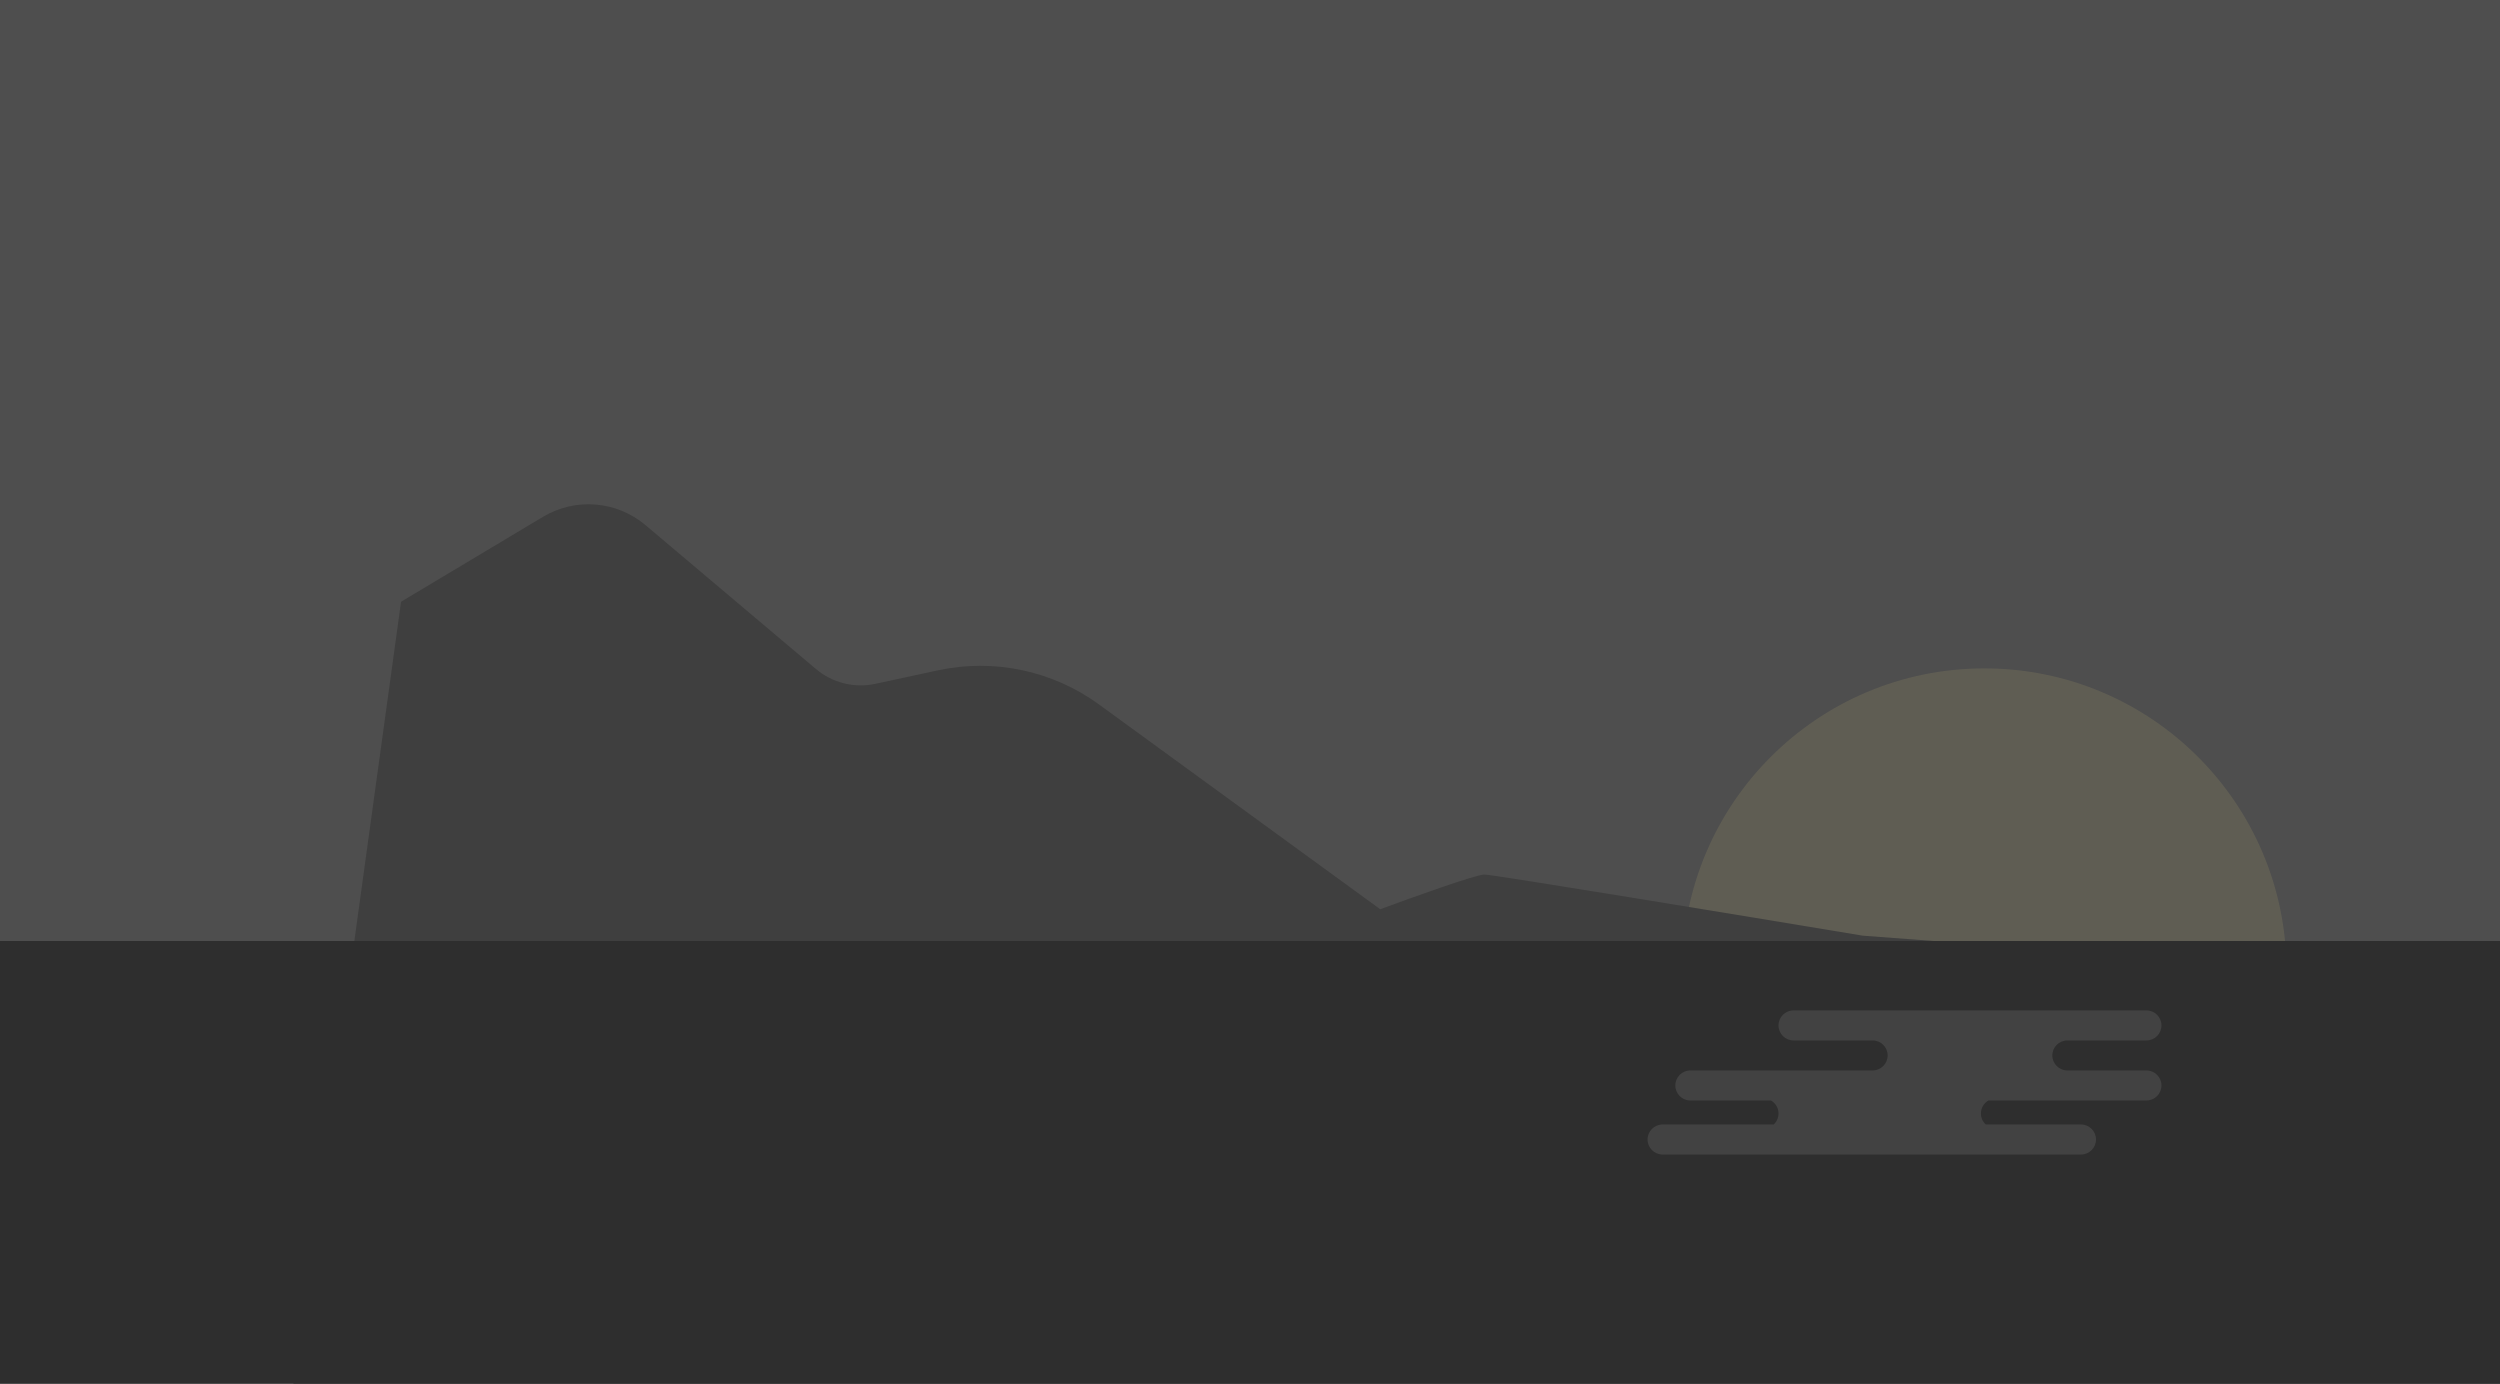 <svg width="1440" height="797" viewBox="0 0 1440 797" fill="none" xmlns="http://www.w3.org/2000/svg">
<rect width="1440" height="797" fill="#4E4E4E"/>
<circle opacity="0.1" cx="1143" cy="559" r="174" fill="#FFEB84"/>
<path d="M312.747 297.698L231 346.607L169 797H1505V551.331H1238L1073 538.952C1002.33 527.208 859.8 503.721 855 503.721C850.2 503.721 813 517.051 795 523.717L632.974 405.736C606.268 386.29 572.538 379.153 540.244 386.115L504.213 393.883C492.096 396.496 479.453 393.343 469.981 385.347L371.829 302.492C355.181 288.438 331.444 286.512 312.747 297.698Z" fill="#3F3F3F"/>
<rect y="542" width="1440" height="255" fill="#2E2E2E"/>
<path opacity="0.1" fill-rule="evenodd" clip-rule="evenodd" d="M1024.43 590.646C1024.43 585.871 1028.3 582 1033.07 582H1236.35C1241.13 582 1245 585.871 1245 590.646C1245 595.421 1241.13 599.292 1236.35 599.292H1033.07C1028.3 599.292 1024.43 595.421 1024.43 590.646ZM965 625.229C965 620.454 968.871 616.583 973.646 616.583H1078.65C1083.42 616.577 1087.29 612.709 1087.29 607.938C1087.29 603.163 1083.41 599.292 1078.64 599.292H1207.29L1190.79 599.292C1186.01 599.292 1182.14 603.163 1182.14 607.938C1182.14 612.707 1186 616.574 1190.77 616.583H1236.35C1241.13 616.583 1245 620.454 1245 625.229C1245 630.004 1241.13 633.875 1236.35 633.875H1145.33C1142.74 635.369 1141 638.165 1141 641.368C1141 643.873 1142.07 646.129 1143.77 647.708H1198.64C1203.41 647.708 1207.29 651.579 1207.29 656.354C1207.29 661.129 1203.41 665 1198.64 665H957.646C952.871 665 949 661.129 949 656.354C949 651.579 952.871 647.708 957.646 647.708H1021.66C1023.36 646.129 1024.43 643.873 1024.43 641.368C1024.43 638.165 1022.69 635.369 1020.1 633.875H973.646C968.871 633.875 965 630.004 965 625.229Z" fill="white"/>
</svg>
